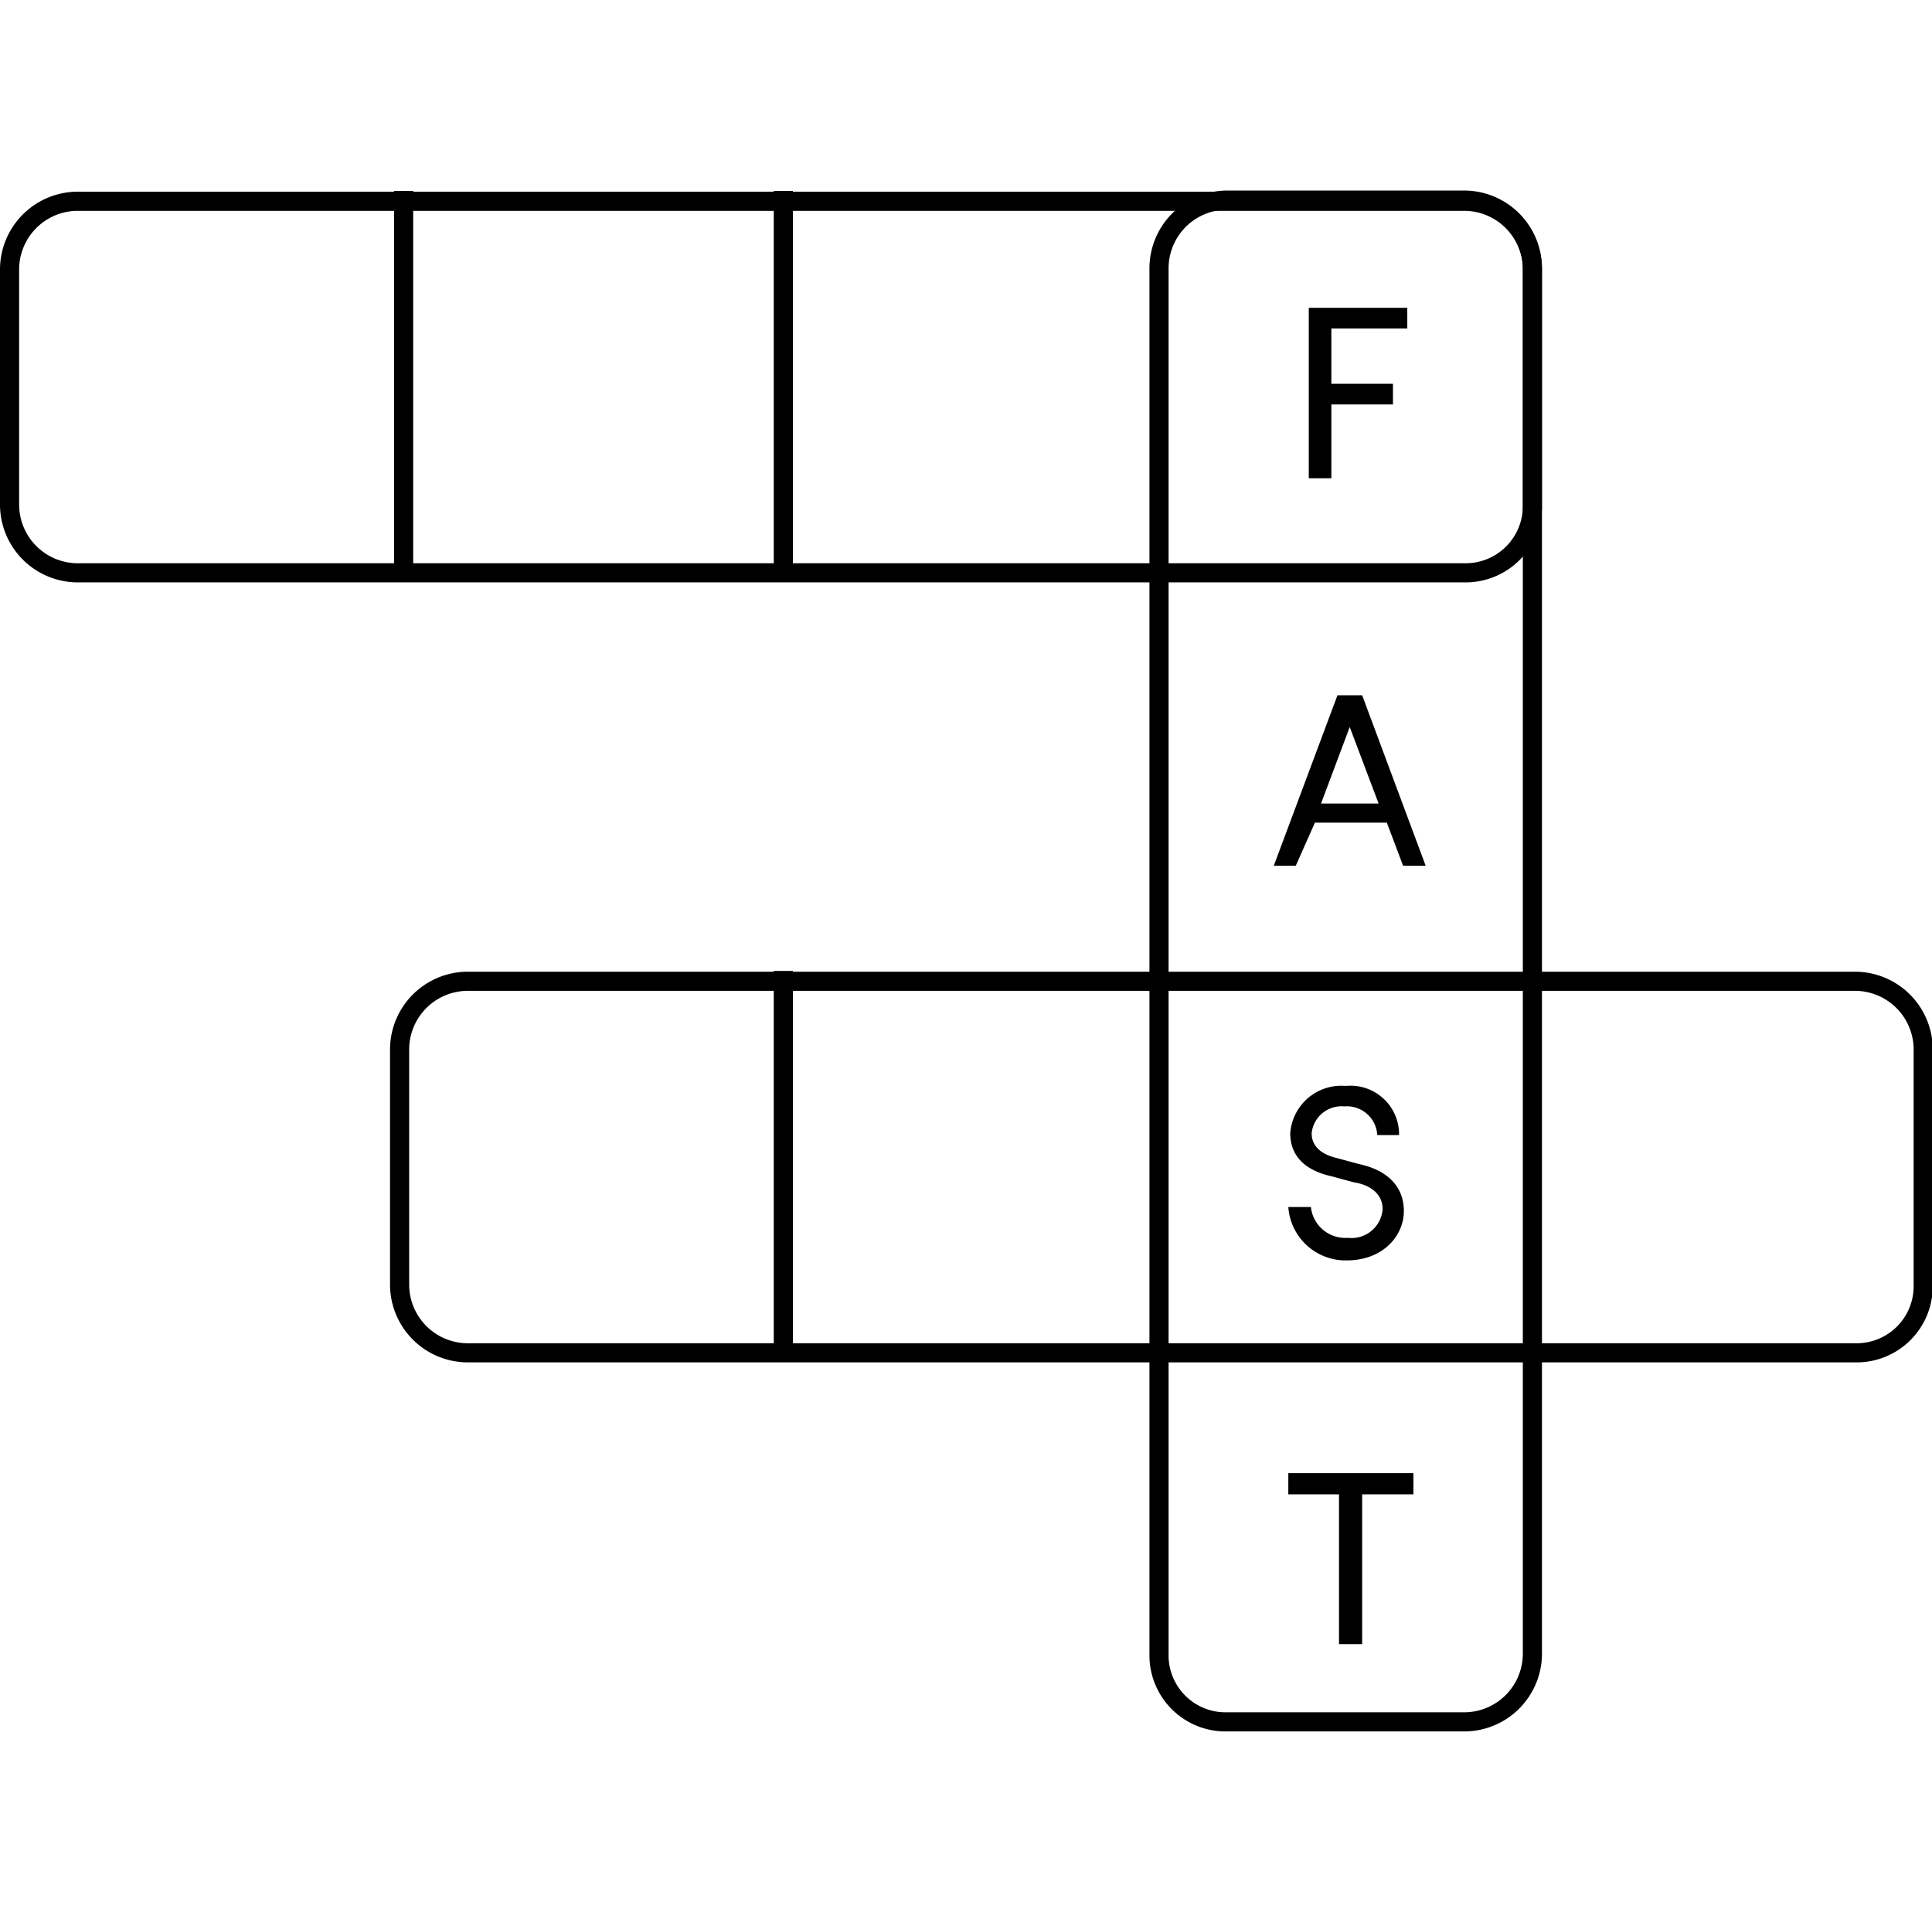 <svg xmlns="http://www.w3.org/2000/svg" viewBox="0 0 101 100"><defs><style>.cls-1,.cls-2{fill:none;}.cls-1{stroke:#000;stroke-miterlimit:10;}</style></defs><title>Asset 1</title><g id="Layer_2" data-name="Layer 2"><g id="Layer_1-2" data-name="Layer 1"><path class="cls-1" d="M97,70.71H24.43a3.57,3.57,0,0,1-3.54-3.54V54.83a3.57,3.57,0,0,1,3.54-3.54H97a3.57,3.57,0,0,1,3.54,3.54V67.27A3.48,3.48,0,0,1,97,70.71Z"/><path class="cls-1" d="M60.59,86.59V14a3.57,3.57,0,0,1,3.54-3.54H76.57A3.57,3.57,0,0,1,80.11,14V86.48A3.57,3.57,0,0,1,76.57,90H64.13A3.48,3.48,0,0,1,60.59,86.59Z"/><path class="cls-1" d="M76.57,29.94H4A3.57,3.57,0,0,1,.5,26.39V14.06A3.57,3.57,0,0,1,4,10.52H76.57a3.57,3.57,0,0,1,3.54,3.54V26.5A3.49,3.49,0,0,1,76.57,29.94Z"/><path d="M69.6,17.17v2.89h3.22v1.08H69.6V25H68.42V16.09h5.15v1.08Z"/><path d="M72.5,43H68.74l-1,2.25H66.59l3.33-8.91h1.29l3.32,8.91H73.35ZM72.07,42l-1.51-4-1.5,4Z"/><path d="M67.35,63.09h1.18a1.81,1.81,0,0,0,1.93,1.61,1.63,1.63,0,0,0,1.82-1.5c0-.86-.75-1.29-1.5-1.4l-1.18-.32c-1.93-.43-2.15-1.61-2.15-2.25a2.68,2.68,0,0,1,2.9-2.47,2.54,2.54,0,0,1,2.79,2.57H72a1.59,1.59,0,0,0-1.72-1.5,1.57,1.57,0,0,0-1.71,1.4c0,.32.1,1,1.28,1.29l1.18.32c1.51.32,2.36,1.18,2.36,2.46s-1.07,2.58-3,2.58A3,3,0,0,1,67.35,63.09Z"/><path d="M73.89,78.11H71.21v7.83H70V78.11H67.35V77h6.54Z"/><line class="cls-1" x1="40.95" y1="50.75" x2="40.95" y2="71.14"/><line class="cls-1" x1="40.95" y1="9.98" x2="40.95" y2="30.36"/><line class="cls-1" x1="21.1" y1="9.98" x2="21.1" y2="30.36"/><rect class="cls-2" x="0.5" width="100" height="100"/></g></g></svg>